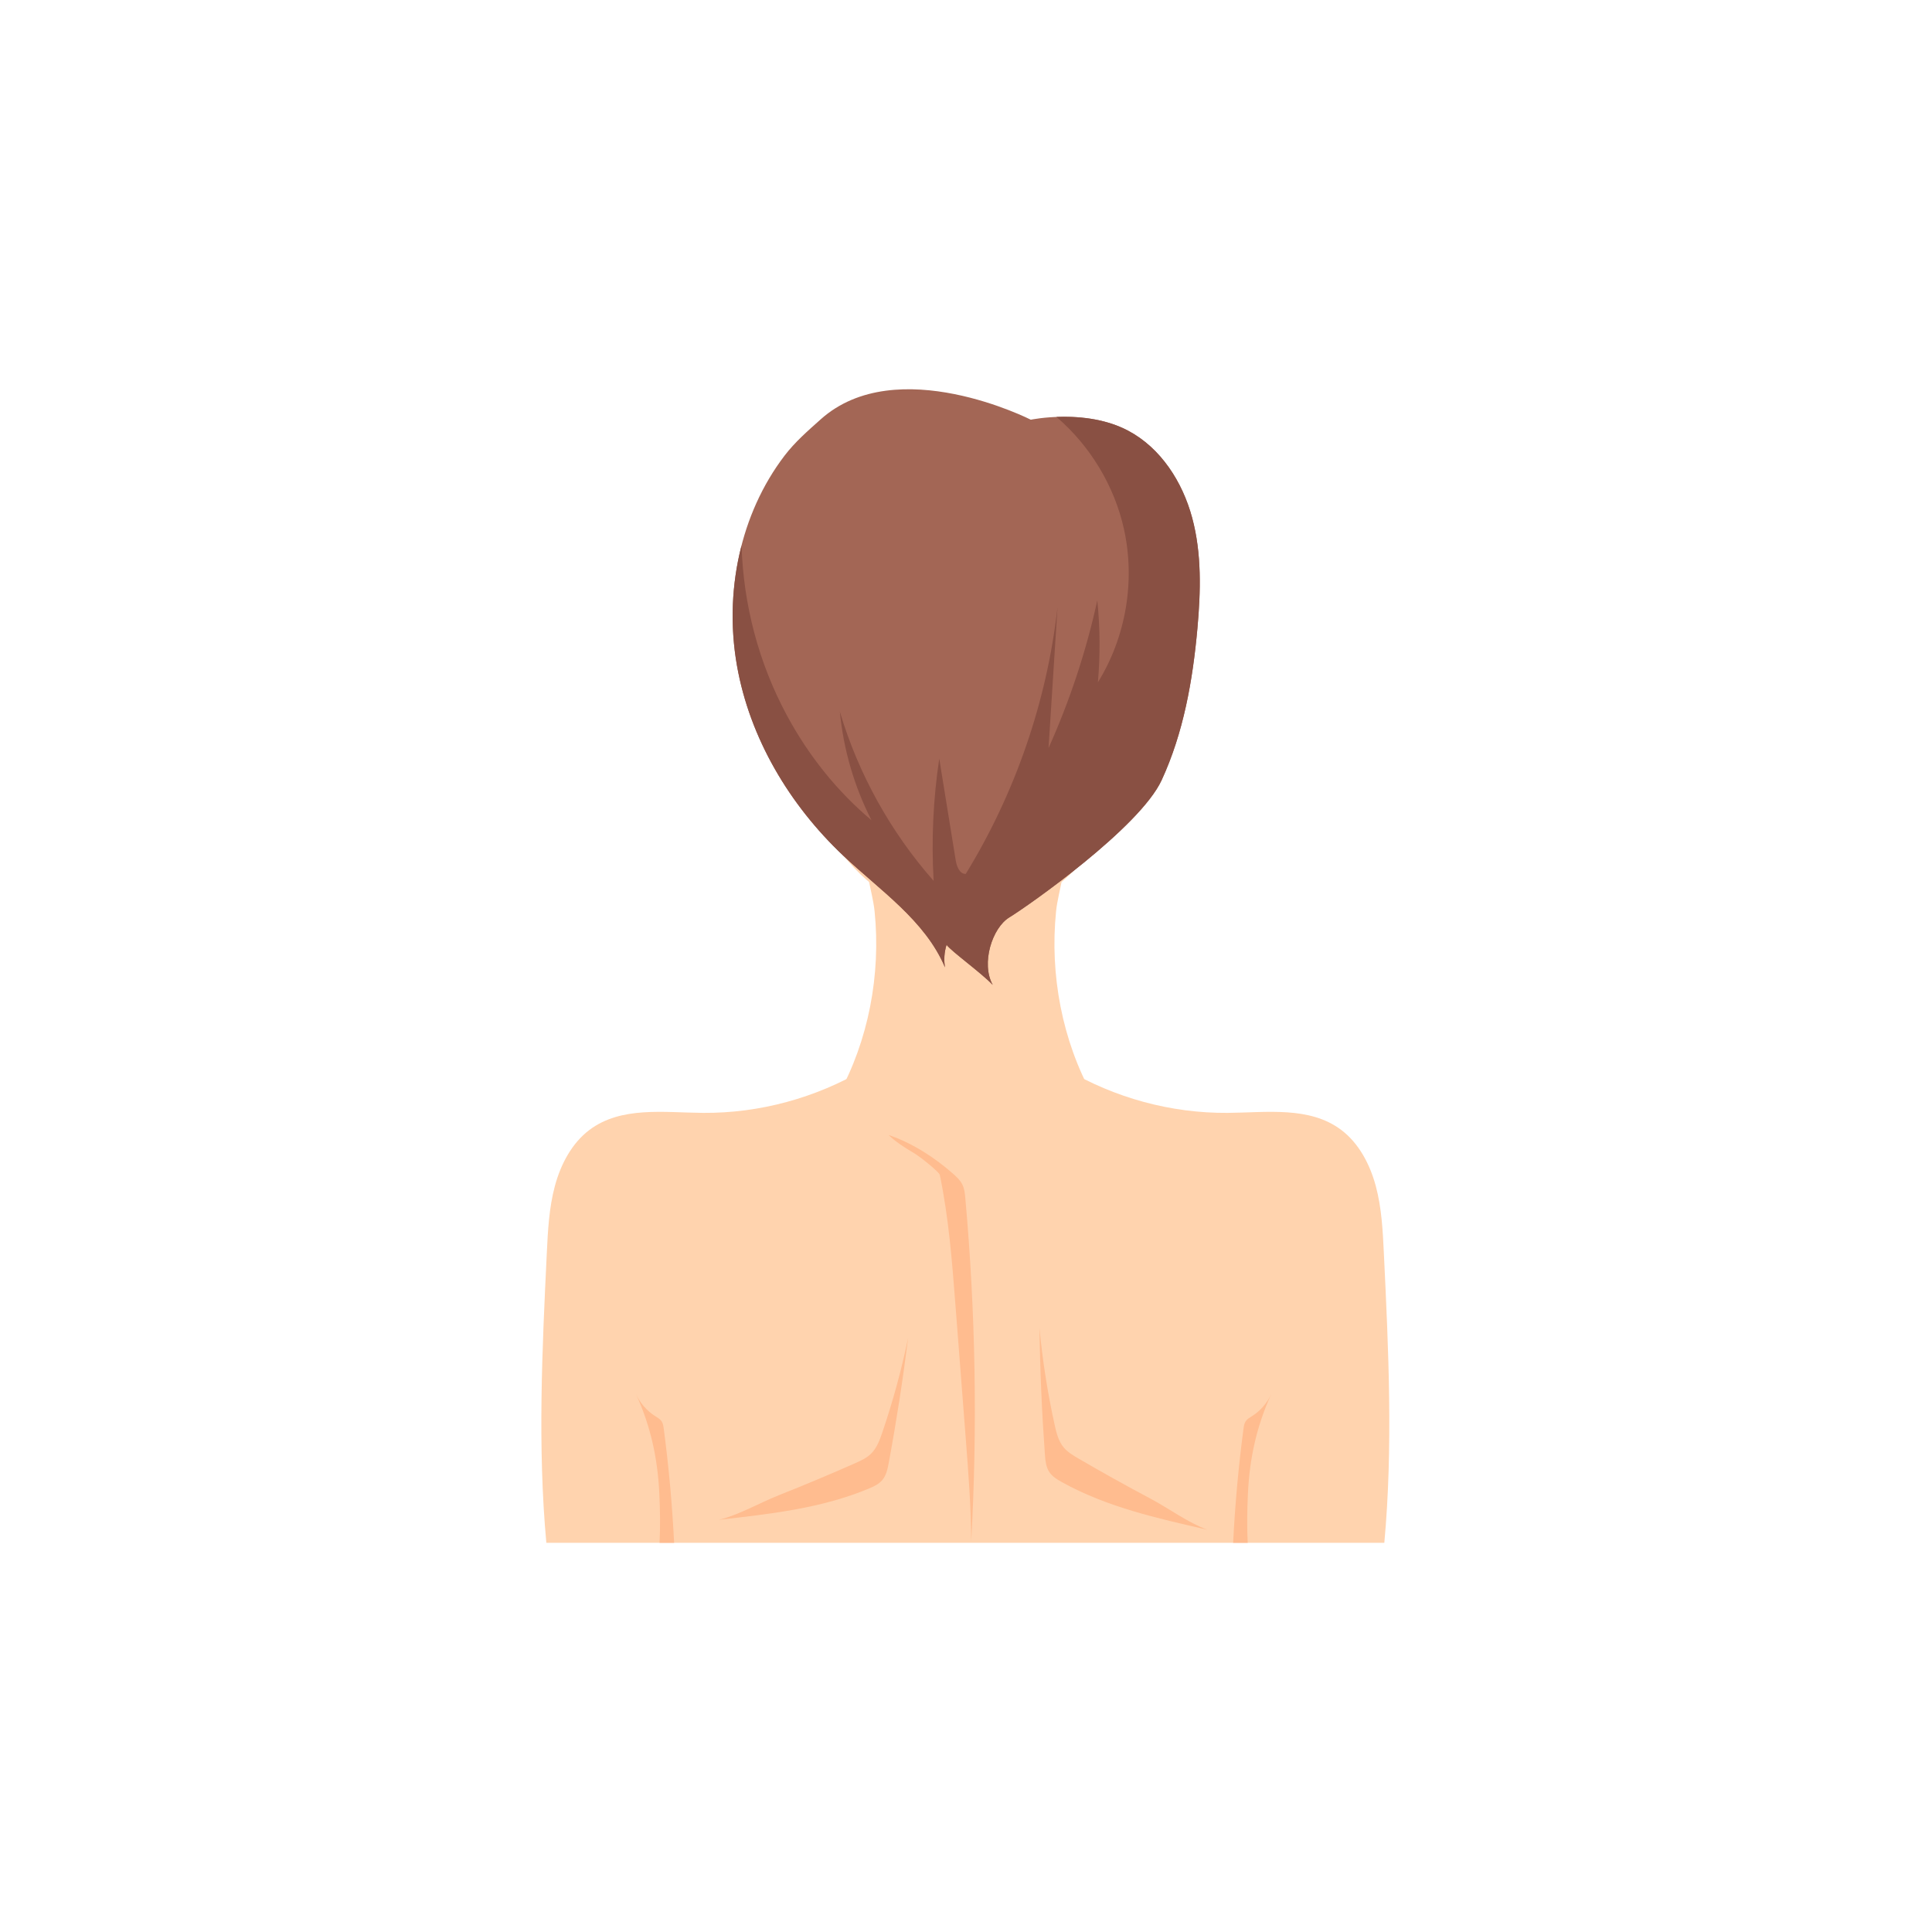 <?xml version="1.0" encoding="UTF-8" standalone="no"?>
<!-- Created with Inkscape (http://www.inkscape.org/) -->

<svg
   version="1.1"
   id="svg142057"
   width="400"
   height="400"
   viewBox="0 0 400 400"
   sodipodi:docname="1524_pic.pdf"
   xmlns:inkscape="http://www.inkscape.org/namespaces/inkscape"
   xmlns:sodipodi="http://sodipodi.sourceforge.net/DTD/sodipodi-0.dtd"
   xmlns="http://www.w3.org/2000/svg"
   xmlns:svg="http://www.w3.org/2000/svg">
  <defs
     id="defs142061">
    <clipPath
       clipPathUnits="userSpaceOnUse"
       id="clipPath142077">
      <path
         d="M 0,0 H 131.835 V -179.352 H 0 Z"
         clip-rule="evenodd"
         id="path142075" />
    </clipPath>
    <clipPath
       clipPathUnits="userSpaceOnUse"
       id="clipPath142087">
      <path
         d="M 0,-538.055 H 395.503 V 538.055 H 0 Z"
         id="path142085" />
    </clipPath>
  </defs>
  <sodipodi:namedview
     id="namedview142059"
     pagecolor="#ffffff"
     bordercolor="#000000"
     borderopacity="0.25"
     inkscape:showpageshadow="2"
     inkscape:pageopacity="0.0"
     inkscape:pagecheckerboard="0"
     inkscape:deskcolor="#d1d1d1" />
  <g
     id="g142063"
     inkscape:groupmode="layer"
     inkscape:label="1524_pic45"
     transform="matrix(1.333,0,0,-1.333,0,400)">
    <g
       id="g142065">
      <g
         id="g142067">
        <g
           id="g142069"
           transform="translate(84.083,239.676)">
          <g
             id="g142071">
            <g
               id="g142073"
               clip-path="url(#clipPath142077)">
              <g
                 id="g142079"
                 transform="matrix(0.333,0,0,0.333,0,-59.784)">
                <g
                   id="g142081">
                  <g
                     id="g142083" />
                  <g
                     id="g142171">
                    <g
                       clip-path="url(#clipPath142087)"
                       id="g142169">
                      <g
                         transform="translate(104.876,165.15)"
                         id="g142095">
                        <g
                           id="g142093">
                          <g
                             id="g142091">
                            <path
                               d="M 181.767,-51.995 C 169.478,-9.373 128.02,0.316 92.877,-0.008 c -35.145,0.324 -76.604,-9.365 -88.892,-51.987 -6.634,-23.008 -3.961,-48.13 0.6,-71.788 5.79,-30.038 15.08,-60.409 33.868,-82.396 14.12,-16.523 34.698,-27.095 54.424,-25.899 19.722,-1.196 40.302,9.376 54.422,25.899 18.788,21.987 28.076,52.358 33.868,82.396 4.561,23.658 7.234,48.78 0.6,71.788 z"
                               style="fill:#ffd3ae;fill-opacity:1;fill-rule:nonzero;stroke:none"
                               id="path142089" />
                          </g>
                        </g>
                      </g>
                      <g
                         transform="translate(138.401,-13.895)"
                         id="g142103">
                        <g
                           id="g142101">
                          <g
                             id="g142099">
                            <path
                               d="m 101.68,-50.207 c 0.983,9.653 5.806,21.661 3.21,31.318 -3.174,11.81 -14.286,17.962 -24.603,18.755 -7.122,0.547 -14.46,-0.549 -20.937,-3.777 -6.477,3.228 -13.816,4.324 -20.936,3.777 -10.318,-0.793 -21.429,-6.945 -24.604,-18.755 -2.595,-9.657 2.228,-21.665 3.211,-31.318 3.017,-29.662 -2.913,-60.46 -17.021,-85.938 19.633,-3.269 39.494,-4.854 59.35,-4.767 19.856,-0.087 39.716,1.498 59.351,4.767 -14.109,25.478 -20.041,56.276 -17.021,85.938 z"
                               style="fill:#ffd3ae;fill-opacity:1;fill-rule:nonzero;stroke:none"
                               id="path142097" />
                          </g>
                        </g>
                      </g>
                      <g
                         transform="translate(0,-92.2)"
                         id="g142111">
                        <g
                           id="g142109">
                          <g
                             id="g142107">
                            <path
                               d="m 393.177,-266.502 c 4.104,44.74 1.958,90.013 -0.207,134.983 -0.51,10.576 -1.034,21.255 -3.775,31.444 -2.74,10.193 -7.929,20 -16.13,26.172 -14.792,11.138 -34.838,8.073 -53.046,7.943 -26.259,-0.187 -52.535,6.937 -75.417,20.45 -12.688,7.494 -25.084,17.698 -30.328,32.388 -2.374,6.658 -3.123,9.476 -10.564,11.862 v 0.975 c -1.969,0.296 -3.974,0.358 -5.959,0.2 -1.986,0.158 -3.989,0.096 -5.958,-0.2 v -0.975 c -7.441,-2.386 -8.19,-5.204 -10.567,-11.862 -5.241,-14.69 -17.639,-24.894 -30.327,-32.388 -22.882,-13.513 -49.156,-20.637 -75.416,-20.45 -18.207,0.13 -38.253,3.195 -53.045,-7.943 -8.201,-6.173 -13.39,-15.98 -16.131,-26.172 -2.74,-10.189 -3.265,-20.868 -3.774,-31.444 -2.165,-44.97 -4.312,-90.243 -0.207,-134.983 z"
                               style="fill:#ffd3ae;fill-opacity:1;fill-rule:nonzero;stroke:none"
                               id="path142105" />
                          </g>
                        </g>
                      </g>
                      <g
                         transform="translate(89.217,179.352)"
                         id="g142119">
                        <g
                           id="g142117">
                          <g
                             id="g142115">
                            <path
                               d="m 214.326,-59.922 c -4.504,16.715 -14.62,32.569 -29.934,40.64 -19.778,10.427 -45.323,5.081 -45.323,5.081 0,0 -62.538,31.811 -97.951,0.211 -5.972,-5.328 -12.029,-10.591 -16.884,-16.951 -20.893,-27.37 -28.19,-63.983 -22.226,-97.898 5.964,-33.914 24.503,-65 49.531,-88.649 17.243,-16.295 38.274,-30.298 47.505,-52.153 -0.588,3.495 -0.337,7.126 0.73,10.504 2.449,-3.205 15.865,-12.786 21.542,-18.686 -5.583,10.053 -0.211,26.625 7.69,31.452 8.828,5.392 60.869,41.916 71.087,64.043 10.217,22.125 14.51,46.534 16.691,70.807 1.548,17.242 2.046,34.884 -2.458,51.599 z"
                               style="fill:#a36655;fill-opacity:1;fill-rule:nonzero;stroke:none"
                               id="path142113" />
                          </g>
                        </g>
                      </g>
                      <g
                         transform="translate(89.218,166.52)"
                         id="g142127">
                        <g
                           id="g142125">
                          <g
                             id="g142123">
                            <path
                               d="m 184.389,-6.449 c -11.155,5.879 -24.143,6.743 -33.348,6.377 15.705,-13.496 27.009,-32.114 31.484,-52.347 5.352,-24.187 0.889,-50.397 -12.164,-71.451 1.119,12.708 1.025,25.52 -0.279,38.211 -5.179,-23.649 -12.813,-46.761 -22.74,-68.842 1.394,21.842 2.786,43.682 4.177,65.522 -4.982,-43.871 -19.702,-86.608 -42.792,-124.243 -2.918,-0.07 -4.235,3.571 -4.703,6.453 -2.552,15.772 -5.104,31.544 -7.656,47.315 -2.84,-18.841 -3.721,-37.979 -2.623,-57.003 -20.047,22.719 -35.083,49.835 -43.741,78.869 1.681,-17.59 6.713,-34.853 14.75,-50.591 -16.108,13.531 -29.413,30.269 -39.385,48.771 -13.24,24.558 -20.369,51.774 -21.214,79.403 -4.701,-18.178 -5.406,-37.49 -2.151,-56.001 5.965,-33.914 24.504,-65 49.532,-88.649 17.245,-16.297 38.274,-30.298 47.505,-52.153 -0.588,3.493 -0.338,7.126 0.73,10.504 2.448,-3.204 15.865,-12.788 21.544,-18.688 -5.585,10.053 -0.213,26.627 7.688,31.454 8.827,5.393 60.869,41.917 71.087,64.042 10.217,22.126 14.512,46.535 16.69,70.809 1.549,17.241 2.047,34.883 -2.457,51.598 -4.504,16.714 -14.62,32.567 -29.934,40.64 z"
                               style="fill:#895043;fill-opacity:1;fill-rule:nonzero;stroke:none"
                               id="path142121" />
                          </g>
                        </g>
                      </g>
                      <g
                         transform="translate(82.874,-263.217)"
                         id="g142135">
                        <g
                           id="g142133">
                          <g
                             id="g142131">
                            <path
                               d="m 63.402,-58.385 c 2.639,1.168 5.332,2.386 7.407,4.389 2.75,2.654 4.123,6.392 5.355,10.012 4.896,14.397 8.912,29.096 12.013,43.984 -2.435,-19.454 -5.442,-38.838 -9.014,-58.117 -0.532,-2.878 -1.143,-5.894 -3.042,-8.122 -1.606,-1.884 -3.941,-2.967 -6.223,-3.923 C 47.73,-79.45 23.662,-82.041 0,-84.733 c 9.269,2.258 18.837,7.863 27.768,11.406 11.974,4.749 23.855,9.731 35.634,14.942 z"
                               style="fill:#ffbc8f;fill-opacity:1;fill-rule:nonzero;stroke:none"
                               id="path142129" />
                          </g>
                        </g>
                      </g>
                      <g
                         transform="translate(232.334,-258.593)"
                         id="g142143">
                        <g
                           id="g142141">
                          <g
                             id="g142139">
                            <path
                               d="m 18.154,-60.771 c -2.492,1.454 -5.034,2.959 -6.875,5.183 -2.437,2.945 -3.388,6.809 -4.212,10.542 C 3.795,-30.194 1.433,-15.142 0,0 c 0.265,-19.607 1.105,-39.203 2.519,-58.76 0.212,-2.918 0.485,-5.985 2.126,-8.409 1.387,-2.05 3.586,-3.386 5.751,-4.587 21.001,-11.687 44.635,-16.929 67.852,-22.221 -8.961,3.267 -17.851,9.898 -26.335,14.408 -11.374,6.045 -22.629,12.313 -33.759,18.798 z"
                               style="fill:#ffbc8f;fill-opacity:1;fill-rule:nonzero;stroke:none"
                               id="path142137" />
                          </g>
                        </g>
                      </g>
                      <g
                         transform="translate(44.16,-289.356)"
                         id="g142151">
                        <g
                           id="g142149">
                          <g
                             id="g142147">
                            <path
                               d="m 17.76,-69.347 c -0.885,17.789 -2.495,35.539 -4.829,53.194 -0.164,1.247 -0.352,2.548 -1.071,3.58 -0.72,1.032 -1.875,1.656 -2.939,2.331 C 5.045,-7.78 1.905,-4.176 0,0 c 6.803,-14.914 10.081,-29.918 10.858,-46.303 0.363,-7.626 0.495,-15.396 0.108,-23.044 z"
                               style="fill:#ffbc8f;fill-opacity:1;fill-rule:nonzero;stroke:none"
                               id="path142145" />
                          </g>
                        </g>
                      </g>
                      <g
                         transform="translate(322.659,-289.356)"
                         id="g142159">
                        <g
                           id="g142157">
                          <g
                             id="g142155">
                            <path
                               d="m 0,-69.347 c 0.885,17.789 2.494,35.539 4.827,53.194 0.164,1.247 0.352,2.548 1.073,3.58 0.72,1.032 1.873,1.656 2.937,2.331 C 12.713,-7.78 15.853,-4.176 17.758,0 10.957,-14.914 7.677,-29.918 6.902,-46.303 6.539,-53.929 6.406,-61.699 6.794,-69.347 Z"
                               style="fill:#ffbc8f;fill-opacity:1;fill-rule:nonzero;stroke:none"
                               id="path142153" />
                          </g>
                        </g>
                      </g>
                      <g
                         transform="translate(161.945,-168.47)"
                         id="g142167">
                        <g
                           id="g142165">
                          <g
                             id="g142163">
                            <path
                               d="m 23.9,-18.592 c 4.138,-19.897 5.706,-40.146 7.266,-60.341 1.616,-20.931 3.233,-41.862 4.849,-62.791 1.23,-15.908 2.458,-31.826 2.541,-47.77 2.948,53.342 2.024,106.855 -2.762,160.088 -0.196,2.181 -0.413,4.41 -1.426,6.4 -0.965,1.894 -2.591,3.441 -4.244,4.899 C 21.638,-10.629 11.172,-3.772 0,0 3.022,-2.999 7.639,-5.962 11.442,-8.194 15.354,-10.493 23.659,-17.436 23.9,-18.592 Z"
                               style="fill:#ffbc8f;fill-opacity:1;fill-rule:nonzero;stroke:none"
                               id="path142161" />
                          </g>
                        </g>
                      </g>
                    </g>
                  </g>
                </g>
              </g>
            </g>
          </g>
        </g>
      </g>
    </g>
  </g>
</svg>
